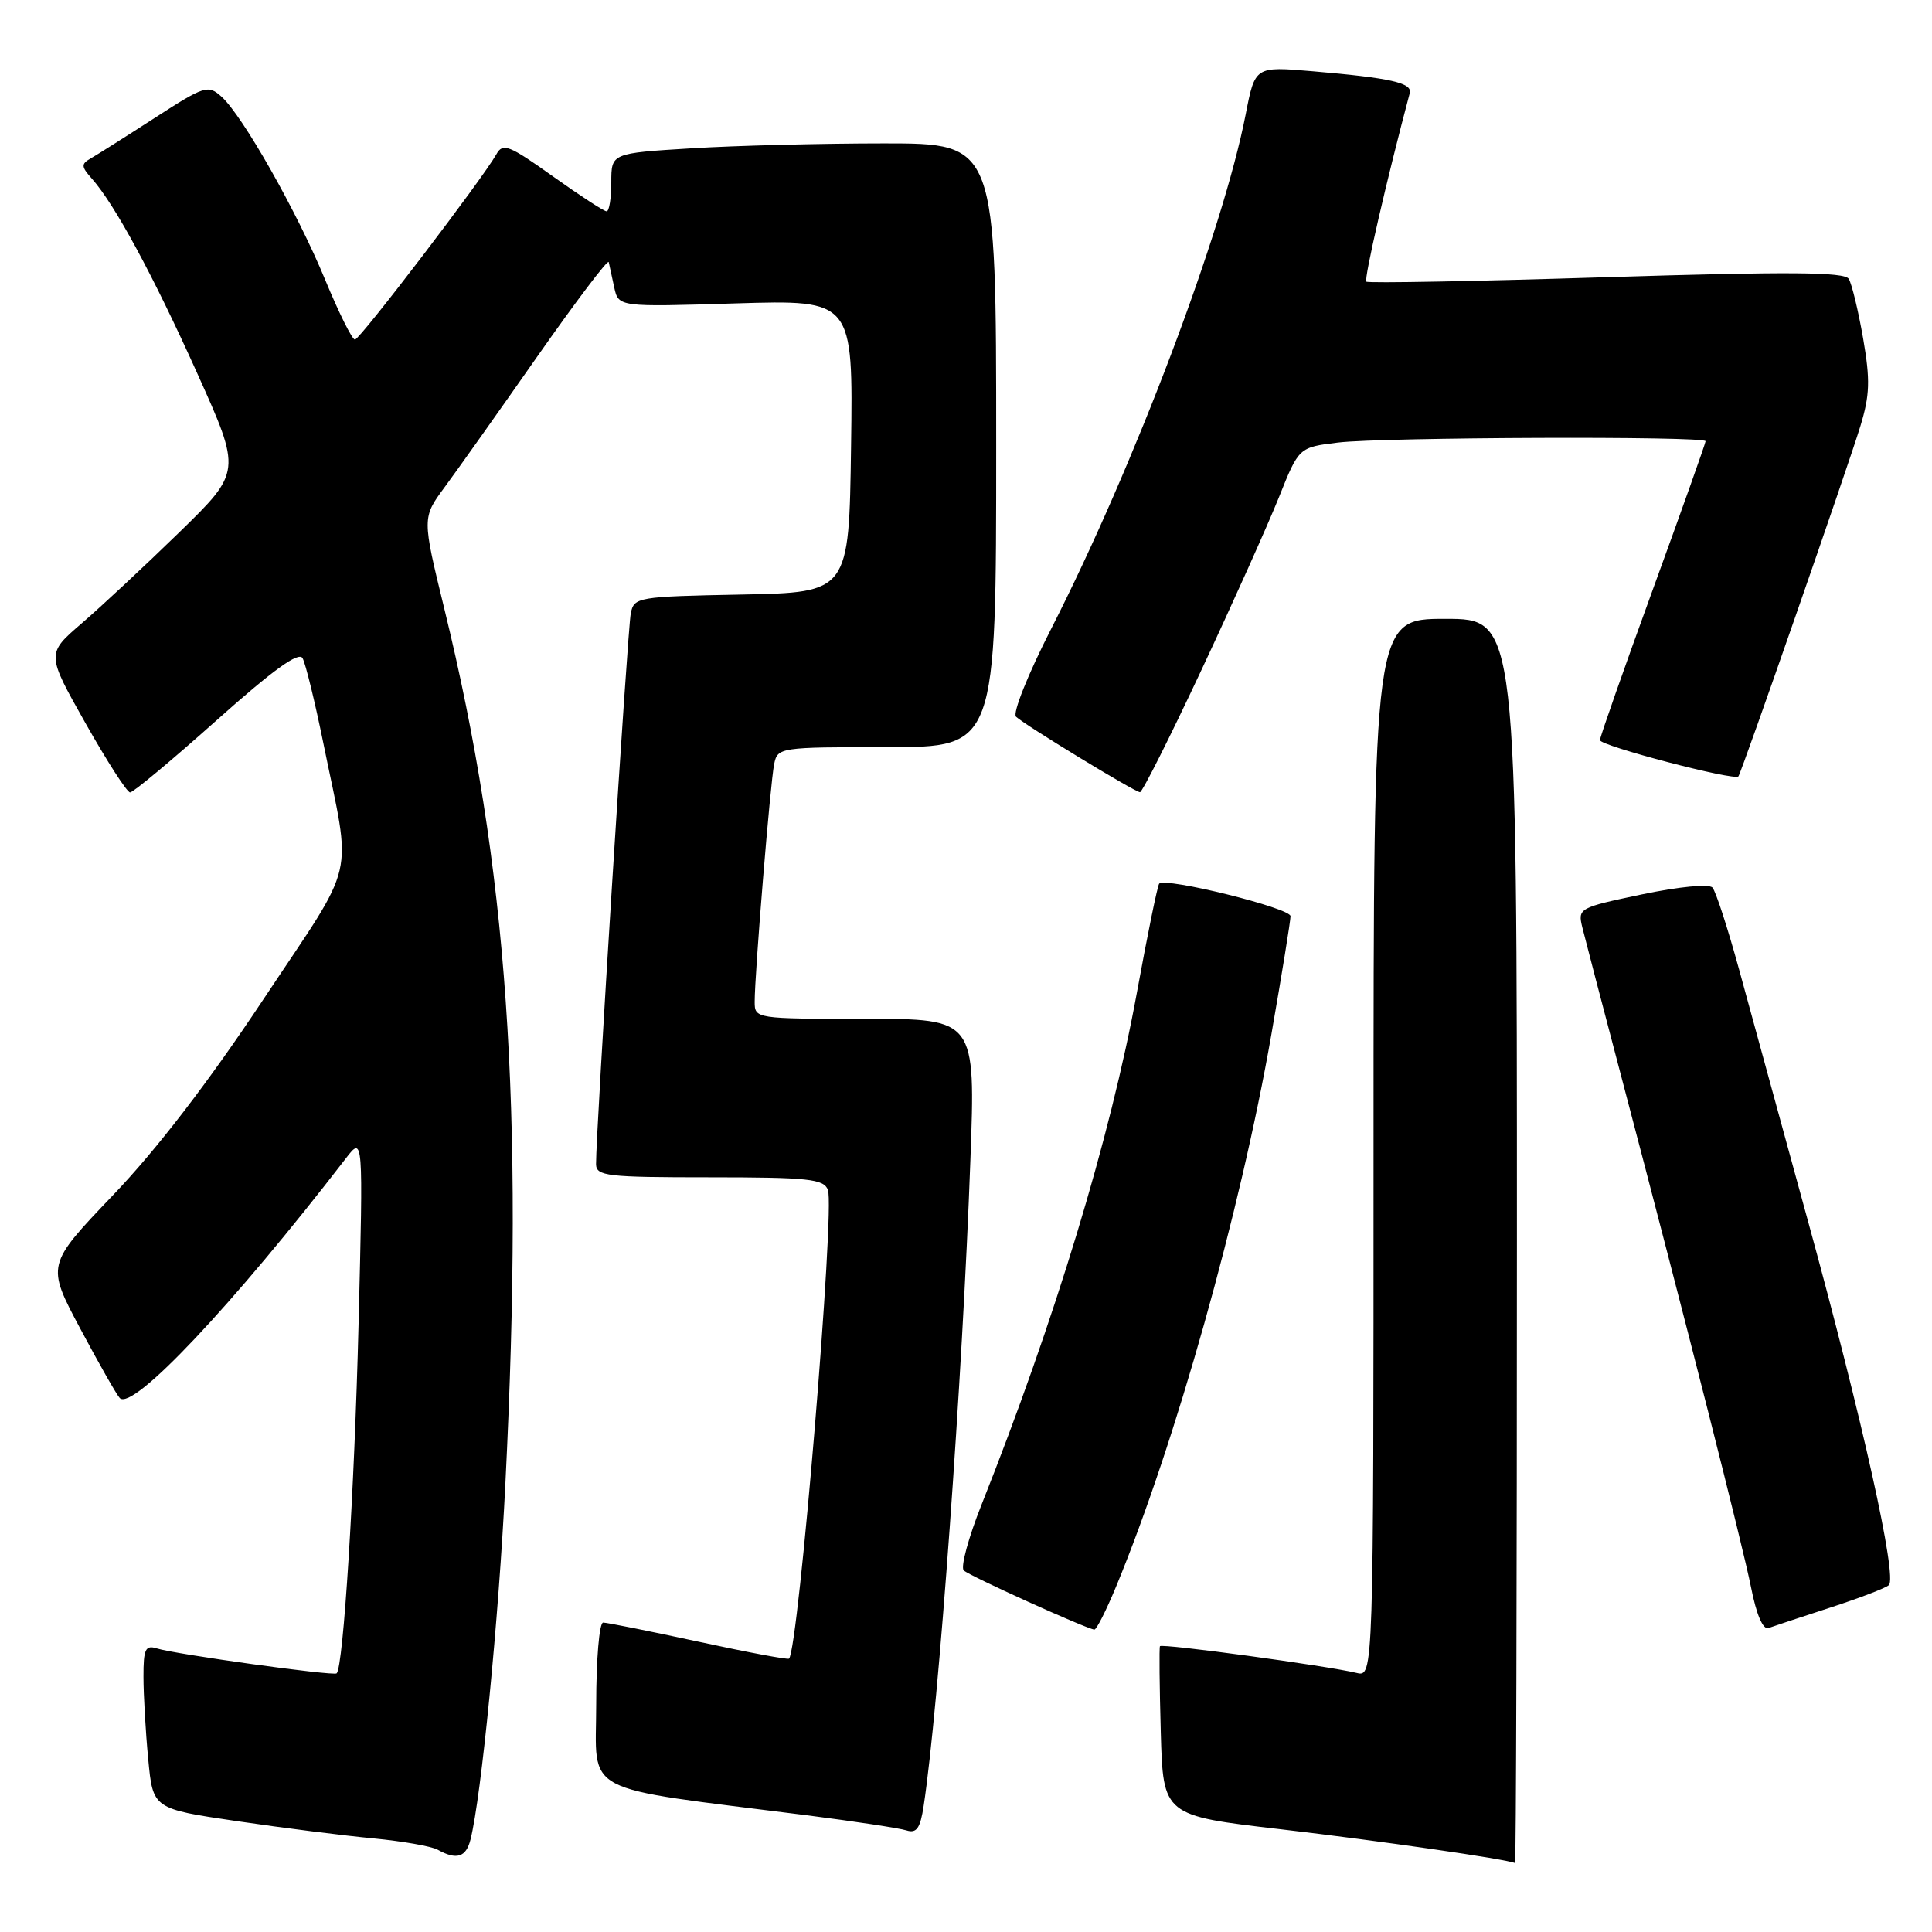 <?xml version="1.0" encoding="UTF-8" standalone="no"?>
<!DOCTYPE svg PUBLIC "-//W3C//DTD SVG 1.1//EN" "http://www.w3.org/Graphics/SVG/1.1/DTD/svg11.dtd" >
<svg xmlns="http://www.w3.org/2000/svg" xmlns:xlink="http://www.w3.org/1999/xlink" version="1.1" viewBox="0 0 256 256">
 <g >
 <path fill="currentColor"
d=" M 201.00 164.50 C 201.00 82.00 201.00 82.00 191.50 82.00 C 182.00 82.00 182.00 82.00 182.00 152.11 C 182.00 222.22 182.00 222.22 179.75 221.67 C 175.81 220.72 153.92 217.74 153.70 218.13 C 153.59 218.33 153.64 223.47 153.81 229.54 C 154.12 240.58 154.12 240.58 169.81 242.40 C 182.77 243.91 199.72 246.36 200.75 246.87 C 200.89 246.94 201.00 209.88 201.00 164.50 Z  M 62.35 243.73 C 63.78 238.03 66.07 214.70 66.97 196.50 C 69.47 146.41 67.28 115.08 58.87 80.64 C 55.93 68.60 55.93 68.60 58.92 64.55 C 60.57 62.32 66.09 54.53 71.20 47.23 C 76.31 39.94 80.56 34.31 80.66 34.73 C 80.75 35.16 81.08 36.66 81.39 38.09 C 81.96 40.68 81.96 40.68 97.50 40.20 C 113.04 39.73 113.04 39.73 112.77 59.12 C 112.50 78.50 112.50 78.50 98.26 78.78 C 84.45 79.05 84.01 79.12 83.58 81.28 C 83.16 83.34 78.94 150.36 78.98 154.25 C 79.00 155.84 80.39 156.00 94.03 156.00 C 107.12 156.00 109.15 156.22 109.70 157.66 C 110.66 160.15 105.82 218.51 104.55 219.78 C 104.40 219.94 99.00 218.93 92.55 217.53 C 86.11 216.14 80.43 215.00 79.92 215.00 C 79.41 215.00 79.00 219.88 79.00 225.84 C 79.00 238.02 76.42 236.67 106.96 240.54 C 113.27 241.35 119.19 242.24 120.12 242.54 C 121.45 242.96 121.94 242.26 122.39 239.29 C 124.37 226.31 127.54 182.58 128.58 153.75 C 129.27 135.00 129.27 135.00 114.63 135.00 C 100.13 135.00 100.00 134.98 100.00 132.75 C 99.99 129.12 102.07 103.71 102.58 101.25 C 103.03 99.04 103.30 99.00 117.52 99.00 C 132.00 99.00 132.00 99.00 132.00 59.00 C 132.00 19.00 132.00 19.00 117.16 19.00 C 108.99 19.00 97.52 19.29 91.66 19.65 C 81.00 20.30 81.00 20.30 81.00 24.15 C 81.00 26.27 80.72 28.00 80.38 28.00 C 80.03 28.00 76.83 25.91 73.25 23.36 C 67.46 19.23 66.63 18.90 65.78 20.43 C 63.96 23.67 47.69 45.00 47.03 45.00 C 46.66 45.00 44.89 41.43 43.09 37.08 C 39.39 28.10 32.16 15.34 29.35 12.81 C 27.57 11.21 27.12 11.35 20.49 15.63 C 16.64 18.12 12.83 20.53 12.02 20.99 C 10.73 21.73 10.75 22.07 12.17 23.67 C 15.20 27.07 20.27 36.44 26.15 49.50 C 32.00 62.50 32.00 62.50 23.75 70.54 C 19.21 74.96 13.39 80.39 10.82 82.60 C 6.14 86.63 6.14 86.63 11.32 95.81 C 14.17 100.86 16.83 105.00 17.24 105.00 C 17.65 105.00 22.80 100.71 28.68 95.46 C 36.16 88.78 39.59 86.30 40.09 87.21 C 40.49 87.92 41.73 93.00 42.85 98.50 C 46.62 117.04 47.44 113.55 34.92 132.39 C 27.65 143.35 20.77 152.31 14.98 158.36 C 6.14 167.61 6.14 167.61 10.64 176.06 C 13.11 180.70 15.47 184.84 15.87 185.25 C 17.58 187.00 30.81 172.98 45.82 153.50 C 48.13 150.50 48.13 150.50 47.51 175.50 C 46.96 197.59 45.50 220.83 44.61 221.73 C 44.22 222.11 23.20 219.20 20.76 218.42 C 19.27 217.95 19.00 218.52 19.01 222.18 C 19.01 224.56 19.29 229.46 19.64 233.09 C 20.26 239.67 20.26 239.67 31.38 241.31 C 37.50 242.21 45.65 243.24 49.50 243.60 C 53.35 243.97 57.17 244.64 58.00 245.10 C 60.51 246.50 61.76 246.11 62.35 243.73 Z  M 147.88 210.25 C 155.70 191.37 164.36 160.59 168.47 137.03 C 169.86 129.06 171.00 122.03 171.00 121.40 C 171.00 120.32 154.43 116.22 153.60 117.09 C 153.38 117.32 152.05 123.82 150.64 131.55 C 147.13 150.72 139.78 174.94 130.05 199.40 C 128.32 203.75 127.26 207.66 127.70 208.09 C 128.42 208.80 143.79 215.76 145.00 215.93 C 145.28 215.97 146.57 213.41 147.88 210.25 Z  M 242.50 213.02 C 246.35 211.77 249.85 210.43 250.28 210.04 C 251.43 209.01 246.82 188.24 239.55 161.73 C 236.05 148.95 231.95 134.00 230.45 128.50 C 228.94 123.00 227.35 118.10 226.91 117.61 C 226.45 117.10 222.51 117.48 217.58 118.51 C 209.19 120.27 209.05 120.35 209.67 122.90 C 210.02 124.33 212.27 132.93 214.66 142.00 C 223.48 175.48 230.89 204.66 232.02 210.32 C 232.74 213.97 233.61 215.99 234.34 215.72 C 234.98 215.49 238.65 214.27 242.50 213.02 Z  M 159.21 88.75 C 163.40 79.81 168.01 69.52 169.47 65.88 C 172.11 59.27 172.11 59.27 177.30 58.64 C 183.26 57.93 226.00 57.77 226.00 58.46 C 226.00 58.71 222.85 67.57 219.00 78.14 C 215.15 88.71 212.00 97.68 212.00 98.07 C 212.00 98.82 229.90 103.51 230.35 102.87 C 230.80 102.25 244.87 61.85 246.50 56.50 C 247.77 52.34 247.83 50.37 246.87 44.82 C 246.23 41.15 245.37 37.60 244.97 36.95 C 244.40 36.03 236.97 35.98 212.87 36.73 C 195.61 37.27 181.30 37.54 181.05 37.32 C 180.70 37.02 183.74 23.83 186.80 12.34 C 187.17 10.98 184.24 10.32 173.90 9.44 C 166.30 8.79 166.30 8.79 165.06 15.15 C 162.03 30.71 150.28 61.77 139.28 83.33 C 136.20 89.36 134.14 94.52 134.63 94.97 C 135.79 96.07 150.35 104.94 151.05 104.97 C 151.35 104.99 155.02 97.69 159.21 88.75 Z "/>
</g>
</svg>